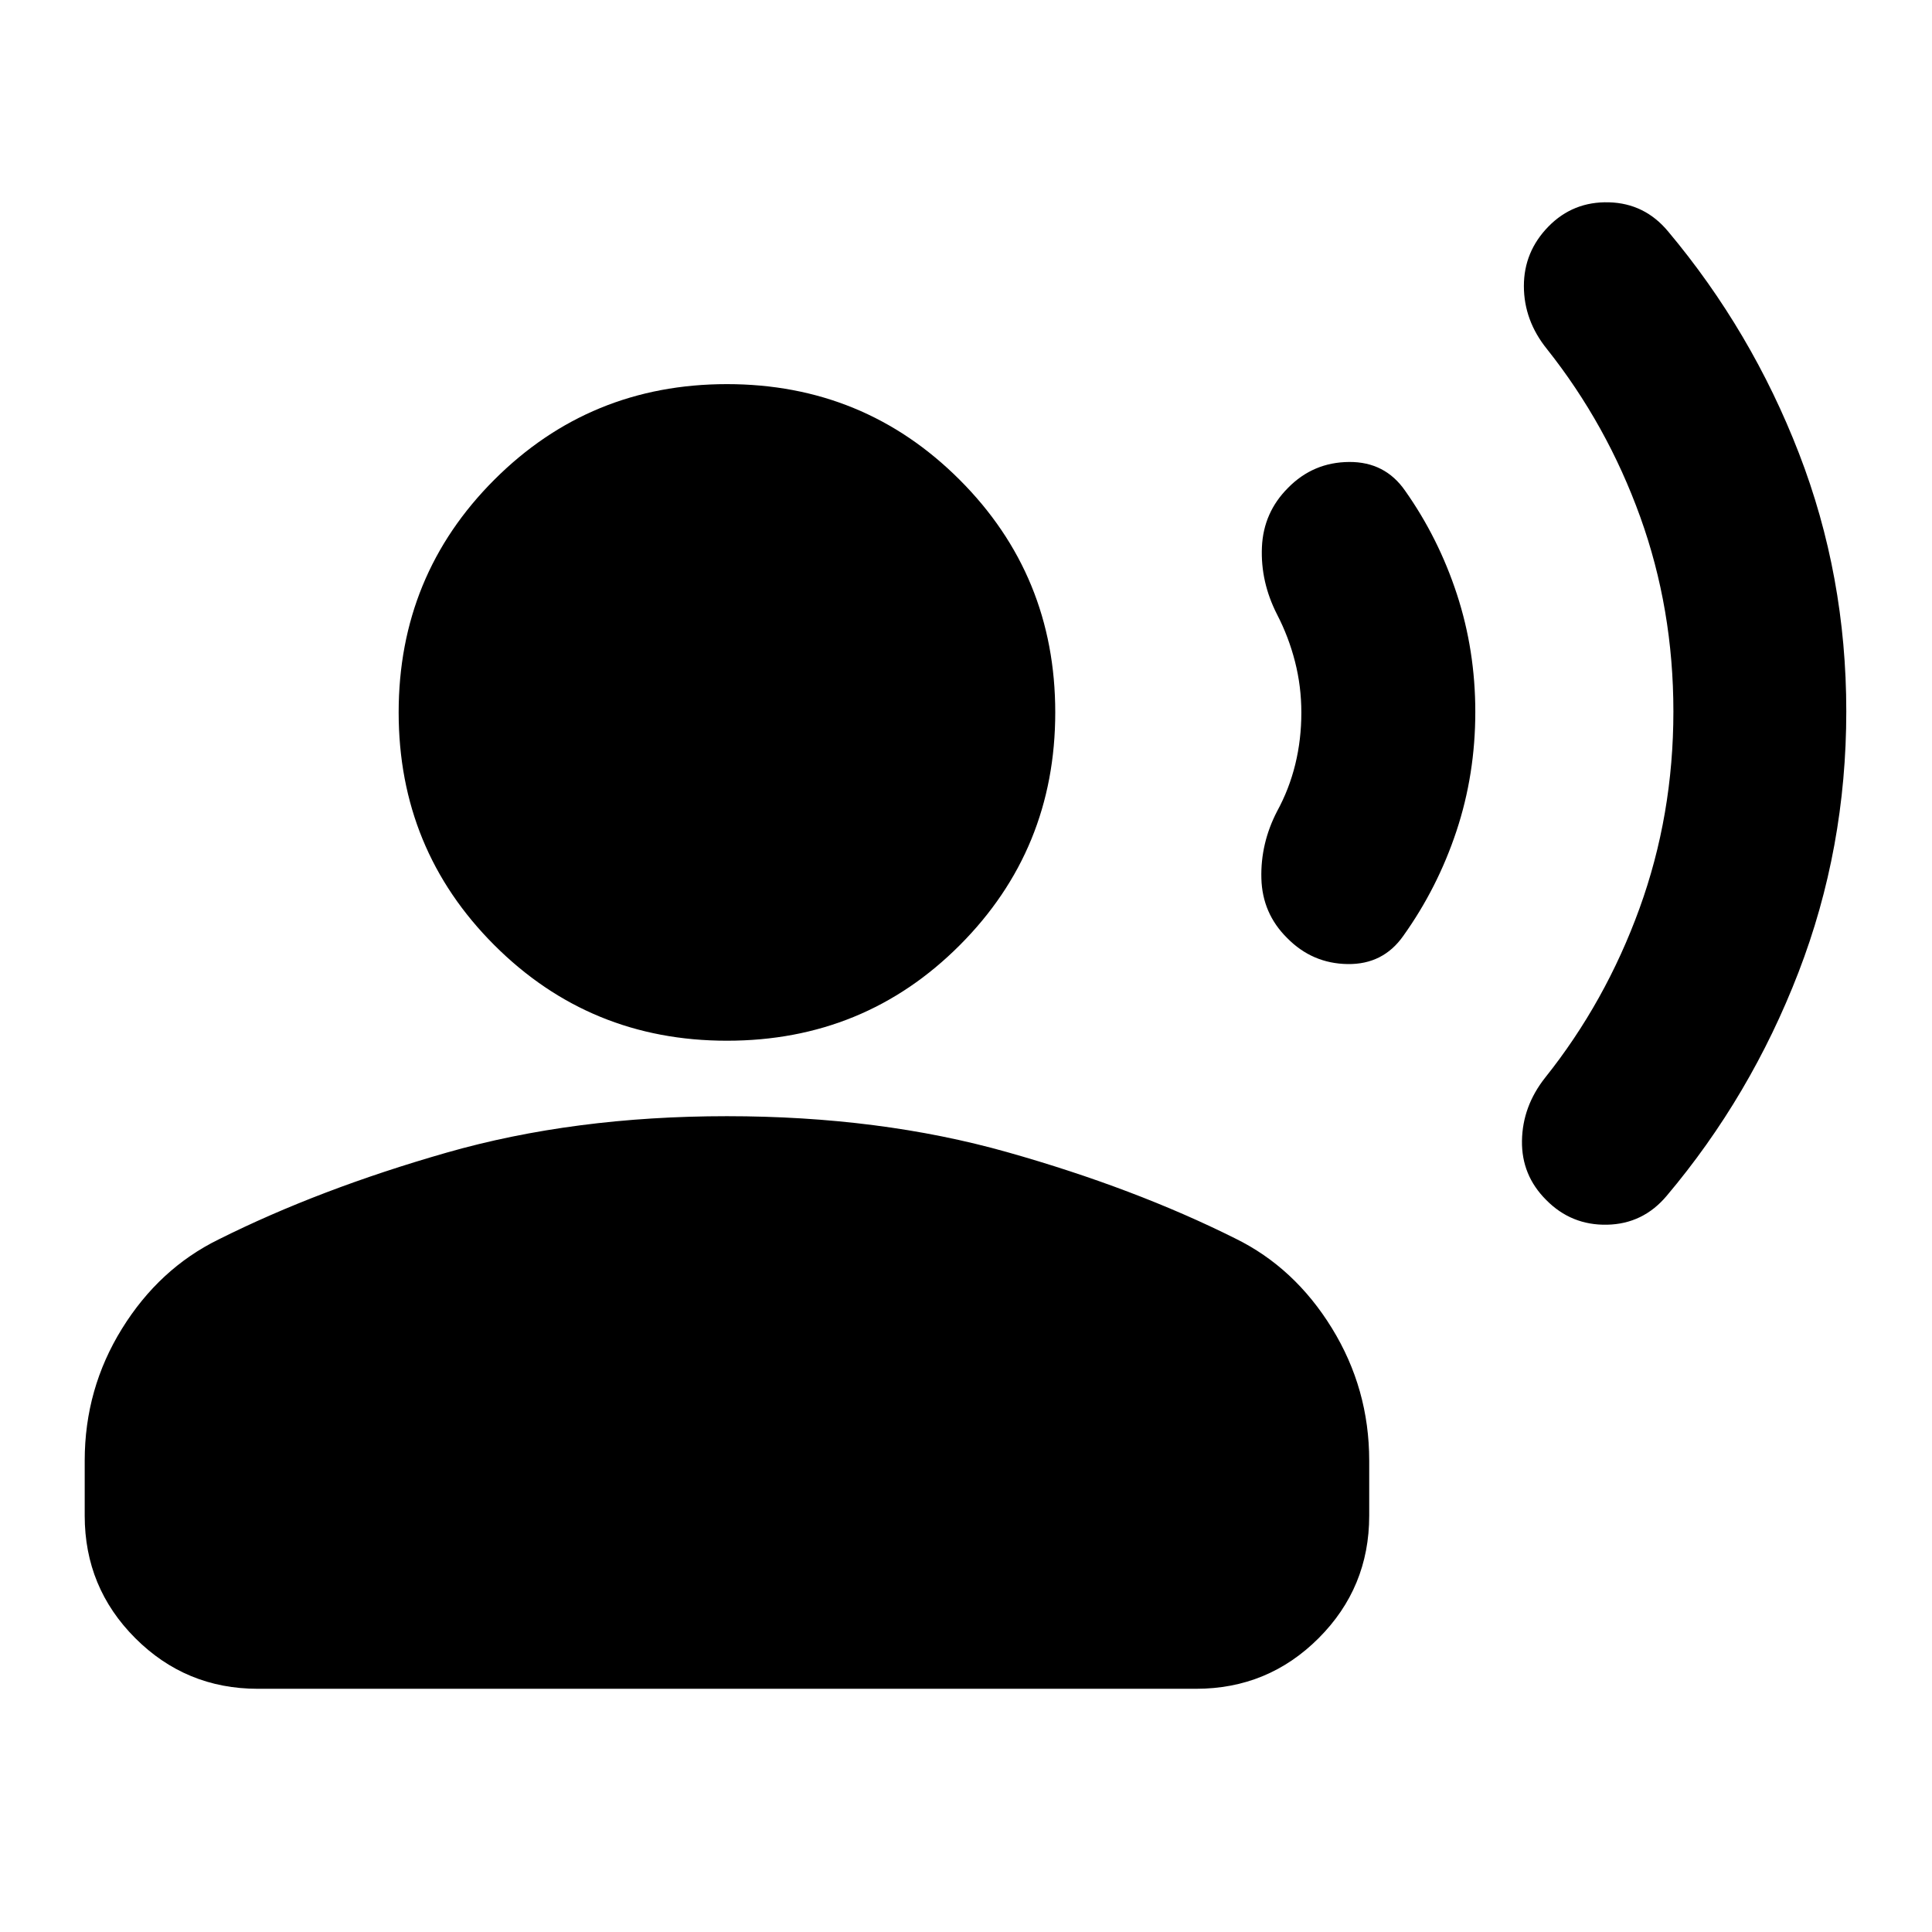 <svg xmlns="http://www.w3.org/2000/svg" height="24" viewBox="0 -960 960 960" width="24"><path d="M917.41-606.55q0 68.14-23.75 129.69-23.75 61.56-65.49 111.06-11.74 13.97-29.58 14.35-17.85.38-30.35-12.35-12.24-12.24-11.98-29.35.26-17.11 11.5-31.35 30-37.57 46.87-84.03Q831.5-555 831.5-606.48q0-51-16.51-96.76-16.51-45.76-46.27-83.26-11.5-14.24-11.51-31.35-.01-17.11 12.22-29.61 12.24-12.5 30.04-12.01 17.79.48 29.42 14.49 41.5 49.5 65.01 110.25 23.51 60.75 23.51 128.18Zm-184.34.3q0 31.01-9.37 59.22-9.37 28.21-26.42 52.07-10 14.24-27.62 14-17.62-.24-30.12-12.98-12.31-12.19-12.77-29.57-.47-17.38 7.8-33.36 6.02-11.02 9.04-23.33 3.02-12.3 3.02-25.74 0-12.95-3.14-25.26-3.14-12.3-8.92-23.47-8.27-16.2-7.53-33.44.74-17.24 12.98-29.48 12.5-12.74 30.36-12.86 17.86-.12 27.86 14.36 16.57 23.48 25.7 51.39 9.13 27.92 9.13 58.45ZM361.22-442.87q-68.09 0-115.61-47.52-47.52-47.52-47.52-115.61t47.52-115.61q47.52-47.52 115.61-47.52 68.08 0 115.61 47.52 47.52 47.52 47.52 115.61t-47.4 115.61q-47.41 47.52-115.73 47.52ZM42.09-206.85v-27.37q0-35.68 18.52-65.56 18.52-29.87 47.96-44.32 50.06-25.05 113.35-43.16 63.3-18.11 139.3-18.11 76 0 139.29 17.87 63.29 17.87 113.35 42.92 29.44 14.45 47.97 44.57 18.52 30.11 18.52 65.79v27.37q0 35.72-25.14 60.86t-60.86 25.14H128.09q-35.72 0-60.86-25.14t-25.14-60.86Z"/></svg>